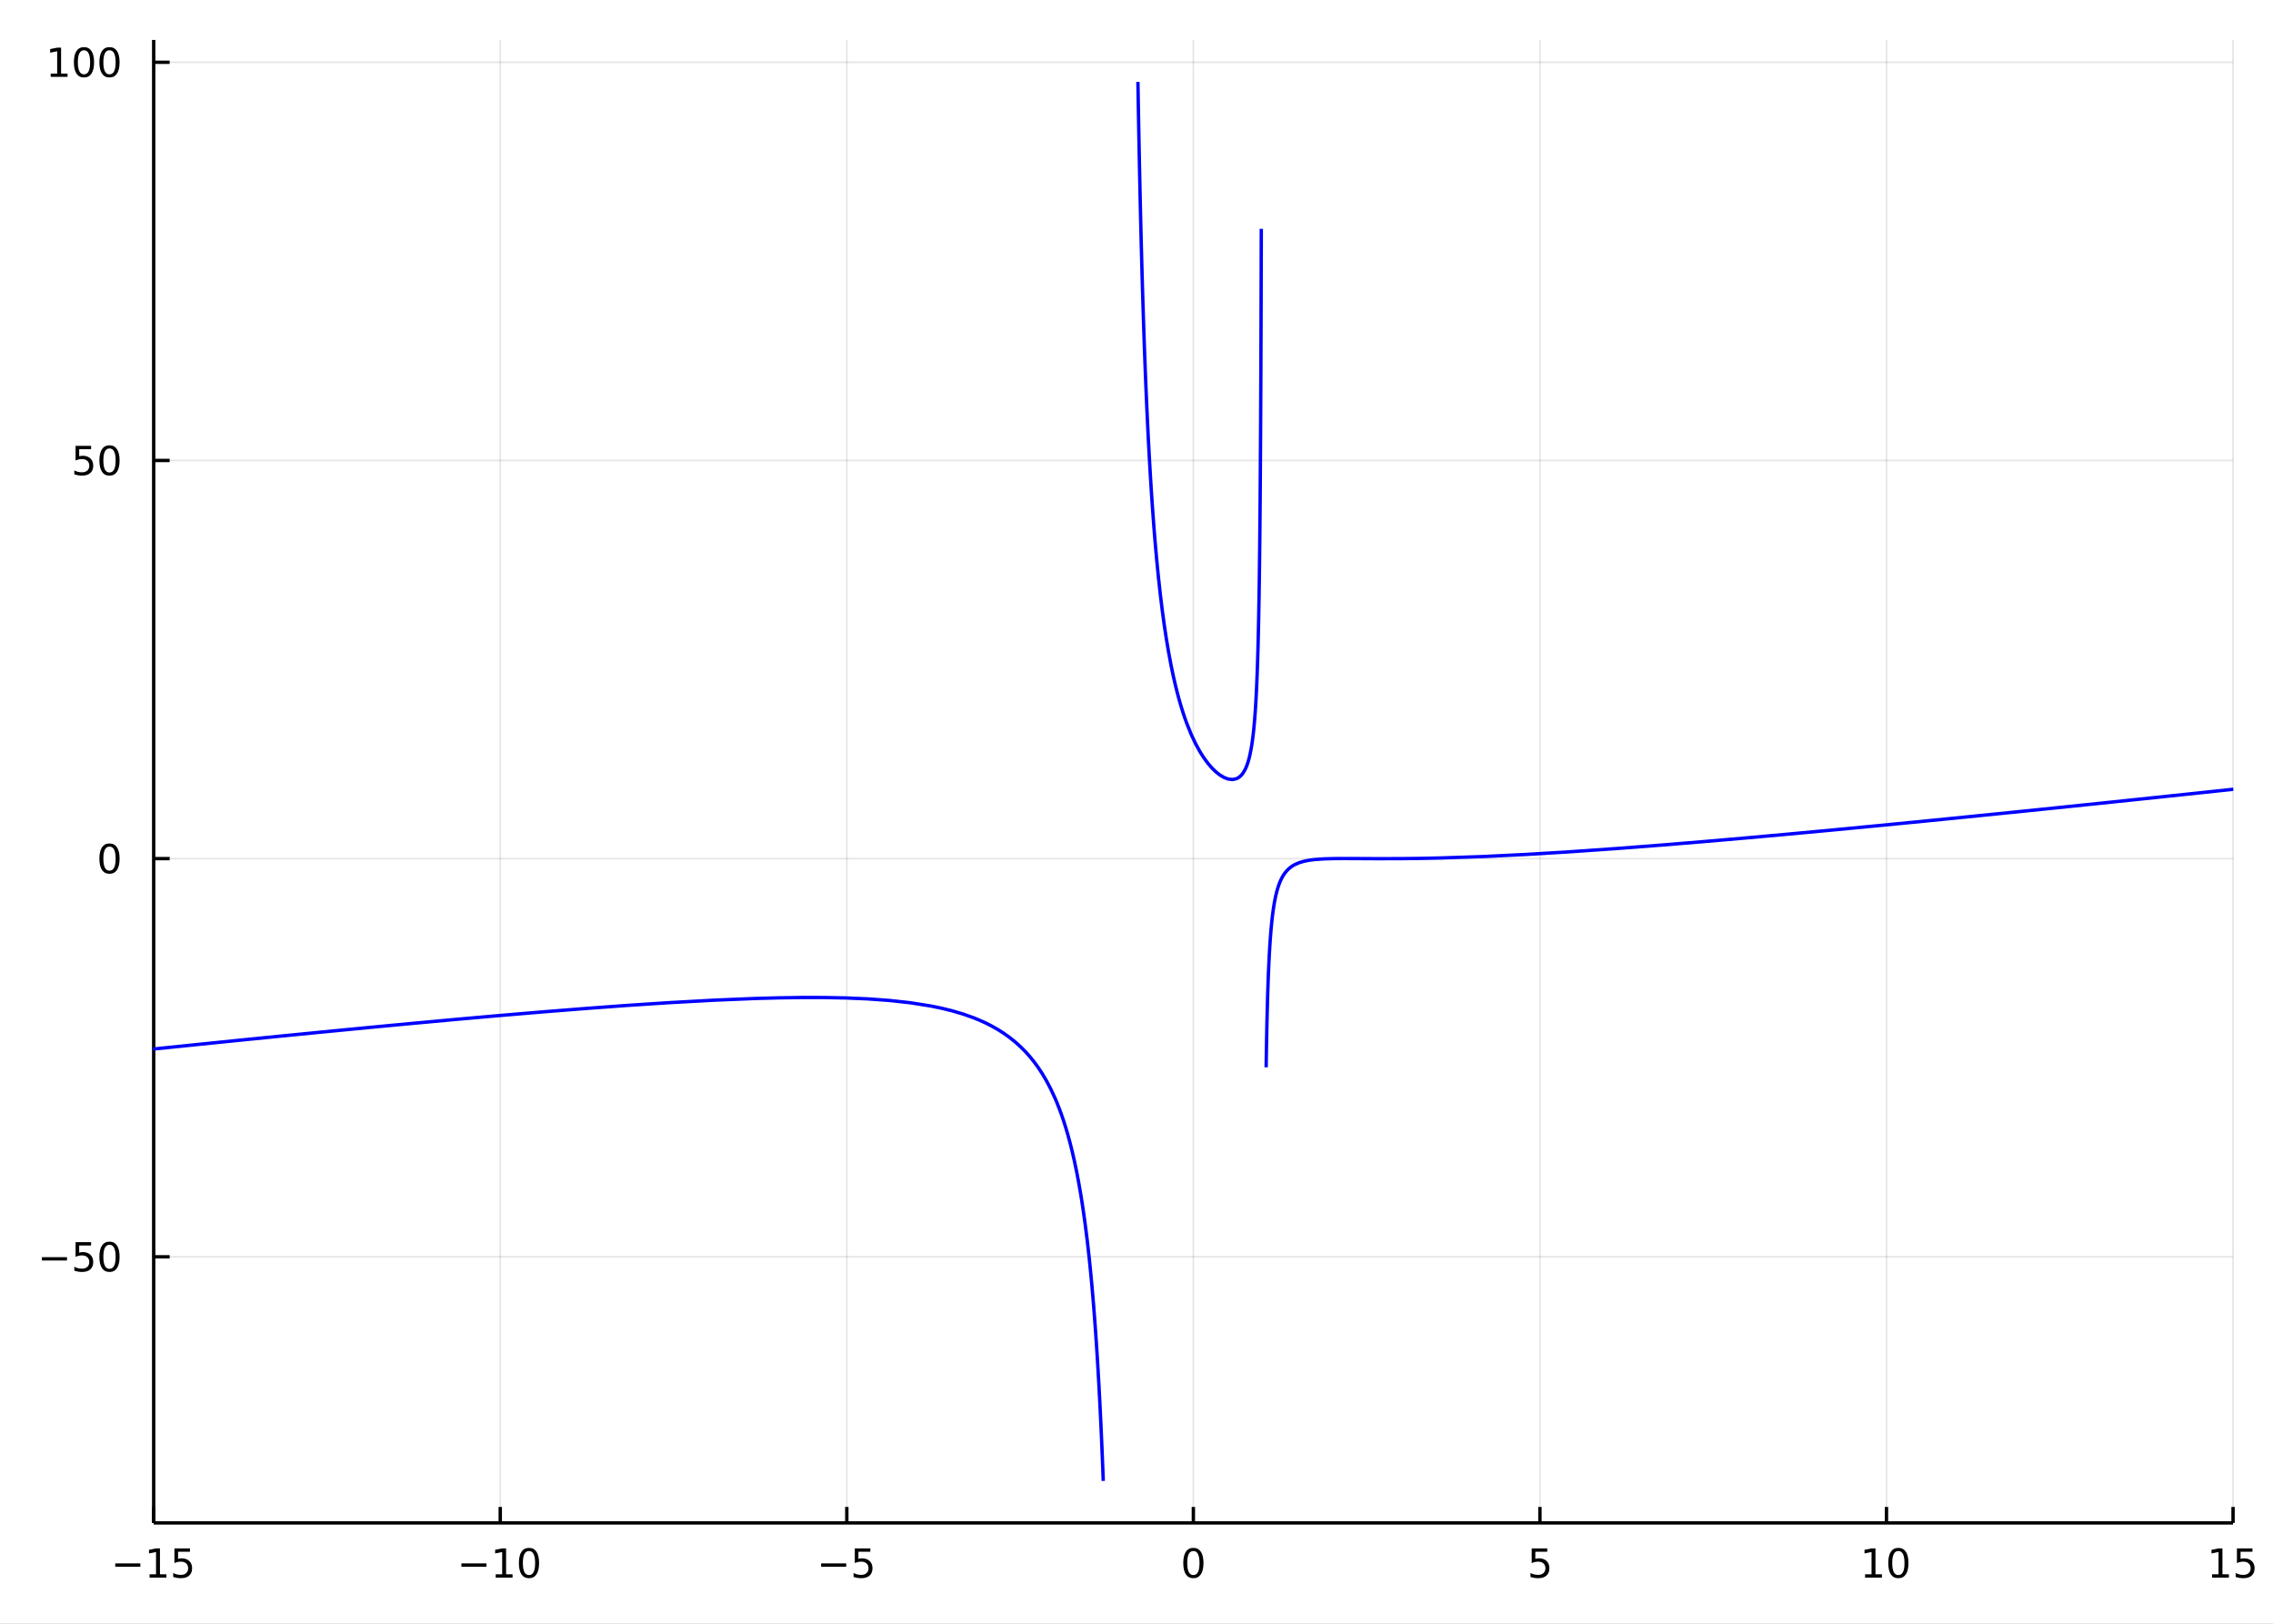 <?xml version="1.0" encoding="utf-8"?>
<svg xmlns="http://www.w3.org/2000/svg" xmlns:xlink="http://www.w3.org/1999/xlink" width="672" height="480" viewBox="0 0 2688 1920">
<rect x="0" y="0" width="2688" height="1920" fill="#808080" stroke="none"/>
<defs>
  <clipPath id="clip960">
    <rect x="0" y="0" width="2688" height="1920"/>
  </clipPath>
</defs>
<path clip-path="url(#clip960)" d="
M0 1920 L2688 1920 L2688 0 L0 0  Z
  " fill="#ffffff" fill-rule="evenodd" fill-opacity="1"/>
<defs>
  <clipPath id="clip961">
    <rect x="537" y="0" width="1883" height="1883"/>
  </clipPath>
</defs>
<path clip-path="url(#clip960)" d="
M181.747 1800.78 L2640.76 1800.78 L2640.76 47.244 L181.747 47.244  Z
  " fill="#ffffff" fill-rule="evenodd" fill-opacity="1"/>
<defs>
  <clipPath id="clip962">
    <rect x="181" y="47" width="2460" height="1755"/>
  </clipPath>
</defs>
<polyline clip-path="url(#clip962)" style="stroke:#000000; stroke-linecap:butt; stroke-linejoin:round; stroke-width:2; stroke-opacity:0.1; fill:none" points="
  181.747,1800.78 181.747,47.244 
  "/>
<polyline clip-path="url(#clip962)" style="stroke:#000000; stroke-linecap:butt; stroke-linejoin:round; stroke-width:2; stroke-opacity:0.1; fill:none" points="
  591.582,1800.78 591.582,47.244 
  "/>
<polyline clip-path="url(#clip962)" style="stroke:#000000; stroke-linecap:butt; stroke-linejoin:round; stroke-width:2; stroke-opacity:0.1; fill:none" points="
  1001.42,1800.78 1001.42,47.244 
  "/>
<polyline clip-path="url(#clip962)" style="stroke:#000000; stroke-linecap:butt; stroke-linejoin:round; stroke-width:2; stroke-opacity:0.1; fill:none" points="
  1411.25,1800.78 1411.25,47.244 
  "/>
<polyline clip-path="url(#clip962)" style="stroke:#000000; stroke-linecap:butt; stroke-linejoin:round; stroke-width:2; stroke-opacity:0.1; fill:none" points="
  1821.09,1800.78 1821.09,47.244 
  "/>
<polyline clip-path="url(#clip962)" style="stroke:#000000; stroke-linecap:butt; stroke-linejoin:round; stroke-width:2; stroke-opacity:0.1; fill:none" points="
  2230.92,1800.78 2230.92,47.244 
  "/>
<polyline clip-path="url(#clip962)" style="stroke:#000000; stroke-linecap:butt; stroke-linejoin:round; stroke-width:2; stroke-opacity:0.1; fill:none" points="
  2640.76,1800.78 2640.76,47.244 
  "/>
<polyline clip-path="url(#clip960)" style="stroke:#000000; stroke-linecap:butt; stroke-linejoin:round; stroke-width:4; stroke-opacity:1; fill:none" points="
  181.747,1800.78 2640.76,1800.78 
  "/>
<polyline clip-path="url(#clip960)" style="stroke:#000000; stroke-linecap:butt; stroke-linejoin:round; stroke-width:4; stroke-opacity:1; fill:none" points="
  181.747,1800.78 181.747,1781.88 
  "/>
<polyline clip-path="url(#clip960)" style="stroke:#000000; stroke-linecap:butt; stroke-linejoin:round; stroke-width:4; stroke-opacity:1; fill:none" points="
  591.582,1800.78 591.582,1781.88 
  "/>
<polyline clip-path="url(#clip960)" style="stroke:#000000; stroke-linecap:butt; stroke-linejoin:round; stroke-width:4; stroke-opacity:1; fill:none" points="
  1001.42,1800.78 1001.42,1781.88 
  "/>
<polyline clip-path="url(#clip960)" style="stroke:#000000; stroke-linecap:butt; stroke-linejoin:round; stroke-width:4; stroke-opacity:1; fill:none" points="
  1411.25,1800.78 1411.25,1781.88 
  "/>
<polyline clip-path="url(#clip960)" style="stroke:#000000; stroke-linecap:butt; stroke-linejoin:round; stroke-width:4; stroke-opacity:1; fill:none" points="
  1821.09,1800.78 1821.09,1781.88 
  "/>
<polyline clip-path="url(#clip960)" style="stroke:#000000; stroke-linecap:butt; stroke-linejoin:round; stroke-width:4; stroke-opacity:1; fill:none" points="
  2230.92,1800.78 2230.92,1781.88 
  "/>
<polyline clip-path="url(#clip960)" style="stroke:#000000; stroke-linecap:butt; stroke-linejoin:round; stroke-width:4; stroke-opacity:1; fill:none" points="
  2640.76,1800.78 2640.76,1781.88 
  "/>
<path clip-path="url(#clip960)" d="M136.307 1848.65 L165.983 1848.65 L165.983 1852.59 L136.307 1852.59 L136.307 1848.65 Z" fill="#000000" fill-rule="evenodd" fill-opacity="1" /><path clip-path="url(#clip960)" d="M176.886 1861.55 L184.524 1861.55 L184.524 1835.18 L176.214 1836.85 L176.214 1832.59 L184.478 1830.92 L189.154 1830.92 L189.154 1861.55 L196.793 1861.55 L196.793 1865.48 L176.886 1865.48 L176.886 1861.55 Z" fill="#000000" fill-rule="evenodd" fill-opacity="1" /><path clip-path="url(#clip960)" d="M206.284 1830.92 L224.64 1830.92 L224.64 1834.86 L210.566 1834.86 L210.566 1843.33 Q211.584 1842.98 212.603 1842.82 Q213.621 1842.64 214.64 1842.64 Q220.427 1842.64 223.807 1845.81 Q227.186 1848.98 227.186 1854.4 Q227.186 1859.97 223.714 1863.08 Q220.242 1866.15 213.922 1866.15 Q211.746 1866.15 209.478 1865.78 Q207.233 1865.41 204.825 1864.67 L204.825 1859.97 Q206.909 1861.11 209.131 1861.66 Q211.353 1862.22 213.83 1862.22 Q217.834 1862.22 220.172 1860.11 Q222.51 1858.01 222.51 1854.4 Q222.51 1850.78 220.172 1848.68 Q217.834 1846.57 213.83 1846.57 Q211.955 1846.57 210.08 1846.99 Q208.228 1847.4 206.284 1848.28 L206.284 1830.92 Z" fill="#000000" fill-rule="evenodd" fill-opacity="1" /><path clip-path="url(#clip960)" d="M545.644 1848.65 L575.32 1848.65 L575.32 1852.59 L545.644 1852.59 L545.644 1848.65 Z" fill="#000000" fill-rule="evenodd" fill-opacity="1" /><path clip-path="url(#clip960)" d="M586.223 1861.55 L593.862 1861.55 L593.862 1835.18 L585.551 1836.85 L585.551 1832.59 L593.815 1830.92 L598.491 1830.92 L598.491 1861.55 L606.13 1861.55 L606.13 1865.48 L586.223 1865.48 L586.223 1861.55 Z" fill="#000000" fill-rule="evenodd" fill-opacity="1" /><path clip-path="url(#clip960)" d="M625.574 1834 Q621.963 1834 620.135 1837.57 Q618.329 1841.11 618.329 1848.24 Q618.329 1855.34 620.135 1858.91 Q621.963 1862.45 625.574 1862.45 Q629.209 1862.45 631.014 1858.91 Q632.843 1855.34 632.843 1848.24 Q632.843 1841.11 631.014 1837.57 Q629.209 1834 625.574 1834 M625.574 1830.3 Q631.385 1830.3 634.44 1834.9 Q637.519 1839.49 637.519 1848.24 Q637.519 1856.96 634.44 1861.57 Q631.385 1866.15 625.574 1866.15 Q619.764 1866.15 616.686 1861.57 Q613.63 1856.96 613.63 1848.24 Q613.63 1839.49 616.686 1834.9 Q619.764 1830.3 625.574 1830.3 Z" fill="#000000" fill-rule="evenodd" fill-opacity="1" /><path clip-path="url(#clip960)" d="M971.058 1848.65 L1000.73 1848.65 L1000.73 1852.59 L971.058 1852.59 L971.058 1848.65 Z" fill="#000000" fill-rule="evenodd" fill-opacity="1" /><path clip-path="url(#clip960)" d="M1010.87 1830.92 L1029.23 1830.92 L1029.23 1834.86 L1015.15 1834.86 L1015.15 1843.33 Q1016.17 1842.98 1017.19 1842.82 Q1018.21 1842.64 1019.23 1842.64 Q1025.02 1842.64 1028.4 1845.81 Q1031.78 1848.98 1031.78 1854.4 Q1031.78 1859.97 1028.3 1863.08 Q1024.83 1866.15 1018.51 1866.15 Q1016.34 1866.15 1014.07 1865.78 Q1011.82 1865.41 1009.41 1864.67 L1009.41 1859.97 Q1011.5 1861.11 1013.72 1861.66 Q1015.94 1862.22 1018.42 1862.22 Q1022.42 1862.22 1024.76 1860.11 Q1027.1 1858.01 1027.1 1854.4 Q1027.1 1850.78 1024.76 1848.68 Q1022.42 1846.57 1018.42 1846.57 Q1016.54 1846.57 1014.67 1846.99 Q1012.82 1847.4 1010.87 1848.28 L1010.87 1830.92 Z" fill="#000000" fill-rule="evenodd" fill-opacity="1" /><path clip-path="url(#clip960)" d="M1411.25 1834 Q1407.64 1834 1405.81 1837.57 Q1404.01 1841.11 1404.01 1848.24 Q1404.01 1855.34 1405.81 1858.91 Q1407.64 1862.45 1411.25 1862.45 Q1414.89 1862.45 1416.69 1858.91 Q1418.52 1855.34 1418.52 1848.24 Q1418.52 1841.11 1416.69 1837.57 Q1414.89 1834 1411.25 1834 M1411.25 1830.3 Q1417.06 1830.3 1420.12 1834.9 Q1423.2 1839.49 1423.2 1848.24 Q1423.2 1856.96 1420.12 1861.57 Q1417.06 1866.15 1411.25 1866.15 Q1405.44 1866.15 1402.36 1861.57 Q1399.31 1856.96 1399.31 1848.24 Q1399.31 1839.49 1402.36 1834.9 Q1405.44 1830.3 1411.25 1830.3 Z" fill="#000000" fill-rule="evenodd" fill-opacity="1" /><path clip-path="url(#clip960)" d="M1811.36 1830.92 L1829.72 1830.92 L1829.72 1834.86 L1815.65 1834.86 L1815.65 1843.33 Q1816.66 1842.98 1817.68 1842.82 Q1818.7 1842.64 1819.72 1842.64 Q1825.51 1842.64 1828.89 1845.81 Q1832.27 1848.98 1832.27 1854.4 Q1832.27 1859.97 1828.79 1863.08 Q1825.32 1866.15 1819 1866.15 Q1816.83 1866.15 1814.56 1865.78 Q1812.31 1865.41 1809.91 1864.67 L1809.91 1859.97 Q1811.99 1861.11 1814.21 1861.66 Q1816.43 1862.22 1818.91 1862.22 Q1822.91 1862.22 1825.25 1860.11 Q1827.59 1858.01 1827.59 1854.4 Q1827.59 1850.78 1825.25 1848.68 Q1822.91 1846.57 1818.91 1846.57 Q1817.04 1846.57 1815.16 1846.99 Q1813.31 1847.4 1811.36 1848.28 L1811.36 1830.92 Z" fill="#000000" fill-rule="evenodd" fill-opacity="1" /><path clip-path="url(#clip960)" d="M2205.61 1861.55 L2213.25 1861.55 L2213.25 1835.18 L2204.94 1836.85 L2204.94 1832.59 L2213.2 1830.92 L2217.88 1830.92 L2217.88 1861.55 L2225.52 1861.55 L2225.52 1865.48 L2205.61 1865.48 L2205.61 1861.55 Z" fill="#000000" fill-rule="evenodd" fill-opacity="1" /><path clip-path="url(#clip960)" d="M2244.96 1834 Q2241.35 1834 2239.52 1837.57 Q2237.71 1841.11 2237.71 1848.24 Q2237.71 1855.34 2239.52 1858.91 Q2241.35 1862.45 2244.96 1862.45 Q2248.59 1862.45 2250.4 1858.91 Q2252.23 1855.34 2252.23 1848.24 Q2252.23 1841.11 2250.4 1837.57 Q2248.59 1834 2244.96 1834 M2244.96 1830.3 Q2250.77 1830.3 2253.83 1834.9 Q2256.9 1839.49 2256.9 1848.24 Q2256.9 1856.96 2253.83 1861.57 Q2250.77 1866.15 2244.96 1866.15 Q2239.15 1866.15 2236.07 1861.57 Q2233.02 1856.96 2233.02 1848.24 Q2233.02 1839.49 2236.07 1834.9 Q2239.15 1830.3 2244.96 1830.3 Z" fill="#000000" fill-rule="evenodd" fill-opacity="1" /><path clip-path="url(#clip960)" d="M2615.94 1861.55 L2623.58 1861.55 L2623.58 1835.18 L2615.27 1836.85 L2615.27 1832.59 L2623.53 1830.92 L2628.21 1830.92 L2628.21 1861.55 L2635.85 1861.55 L2635.85 1865.48 L2615.94 1865.48 L2615.94 1861.55 Z" fill="#000000" fill-rule="evenodd" fill-opacity="1" /><path clip-path="url(#clip960)" d="M2645.34 1830.92 L2663.7 1830.92 L2663.7 1834.86 L2649.62 1834.86 L2649.62 1843.33 Q2650.64 1842.98 2651.66 1842.82 Q2652.68 1842.64 2653.7 1842.64 Q2659.48 1842.64 2662.86 1845.81 Q2666.24 1848.98 2666.24 1854.4 Q2666.24 1859.97 2662.77 1863.08 Q2659.3 1866.15 2652.98 1866.15 Q2650.8 1866.15 2648.53 1865.78 Q2646.29 1865.41 2643.88 1864.67 L2643.88 1859.97 Q2645.96 1861.11 2648.19 1861.66 Q2650.41 1862.22 2652.89 1862.22 Q2656.89 1862.22 2659.23 1860.11 Q2661.57 1858.01 2661.57 1854.4 Q2661.57 1850.78 2659.23 1848.68 Q2656.89 1846.57 2652.89 1846.57 Q2651.01 1846.57 2649.14 1846.99 Q2647.28 1847.4 2645.34 1848.28 L2645.34 1830.92 Z" fill="#000000" fill-rule="evenodd" fill-opacity="1" /><polyline clip-path="url(#clip962)" style="stroke:#000000; stroke-linecap:butt; stroke-linejoin:round; stroke-width:2; stroke-opacity:0.1; fill:none" points="
  181.747,1486.1 2640.76,1486.1 
  "/>
<polyline clip-path="url(#clip962)" style="stroke:#000000; stroke-linecap:butt; stroke-linejoin:round; stroke-width:2; stroke-opacity:0.1; fill:none" points="
  181.747,1015.28 2640.76,1015.28 
  "/>
<polyline clip-path="url(#clip962)" style="stroke:#000000; stroke-linecap:butt; stroke-linejoin:round; stroke-width:2; stroke-opacity:0.1; fill:none" points="
  181.747,544.464 2640.76,544.464 
  "/>
<polyline clip-path="url(#clip962)" style="stroke:#000000; stroke-linecap:butt; stroke-linejoin:round; stroke-width:2; stroke-opacity:0.1; fill:none" points="
  181.747,73.645 2640.76,73.645 
  "/>
<polyline clip-path="url(#clip960)" style="stroke:#000000; stroke-linecap:butt; stroke-linejoin:round; stroke-width:4; stroke-opacity:1; fill:none" points="
  181.747,1800.78 181.747,47.244 
  "/>
<polyline clip-path="url(#clip960)" style="stroke:#000000; stroke-linecap:butt; stroke-linejoin:round; stroke-width:4; stroke-opacity:1; fill:none" points="
  181.747,1486.1 200.644,1486.1 
  "/>
<polyline clip-path="url(#clip960)" style="stroke:#000000; stroke-linecap:butt; stroke-linejoin:round; stroke-width:4; stroke-opacity:1; fill:none" points="
  181.747,1015.28 200.644,1015.28 
  "/>
<polyline clip-path="url(#clip960)" style="stroke:#000000; stroke-linecap:butt; stroke-linejoin:round; stroke-width:4; stroke-opacity:1; fill:none" points="
  181.747,544.464 200.644,544.464 
  "/>
<polyline clip-path="url(#clip960)" style="stroke:#000000; stroke-linecap:butt; stroke-linejoin:round; stroke-width:4; stroke-opacity:1; fill:none" points="
  181.747,73.645 200.644,73.645 
  "/>
<path clip-path="url(#clip960)" d="M49.552 1486.55 L79.228 1486.55 L79.228 1490.49 L49.552 1490.49 L49.552 1486.55 Z" fill="#000000" fill-rule="evenodd" fill-opacity="1" /><path clip-path="url(#clip960)" d="M89.367 1468.82 L107.723 1468.82 L107.723 1472.76 L93.649 1472.76 L93.649 1481.23 Q94.668 1480.88 95.686 1480.72 Q96.705 1480.53 97.723 1480.53 Q103.51 1480.53 106.89 1483.7 Q110.269 1486.88 110.269 1492.29 Q110.269 1497.87 106.797 1500.97 Q103.325 1504.05 97.006 1504.05 Q94.83 1504.05 92.561 1503.68 Q90.316 1503.31 87.908 1502.57 L87.908 1497.87 Q89.992 1499.01 92.214 1499.56 Q94.436 1500.12 96.913 1500.12 Q100.918 1500.12 103.256 1498.01 Q105.593 1495.9 105.593 1492.29 Q105.593 1488.68 103.256 1486.58 Q100.918 1484.47 96.913 1484.47 Q95.038 1484.47 93.163 1484.89 Q91.311 1485.3 89.367 1486.18 L89.367 1468.82 Z" fill="#000000" fill-rule="evenodd" fill-opacity="1" /><path clip-path="url(#clip960)" d="M129.482 1471.9 Q125.871 1471.9 124.042 1475.46 Q122.237 1479.01 122.237 1486.14 Q122.237 1493.24 124.042 1496.81 Q125.871 1500.35 129.482 1500.35 Q133.116 1500.35 134.922 1496.81 Q136.751 1493.24 136.751 1486.14 Q136.751 1479.01 134.922 1475.46 Q133.116 1471.9 129.482 1471.9 M129.482 1468.2 Q135.292 1468.2 138.348 1472.8 Q141.427 1477.39 141.427 1486.14 Q141.427 1494.86 138.348 1499.47 Q135.292 1504.05 129.482 1504.05 Q123.672 1504.05 120.593 1499.47 Q117.538 1494.86 117.538 1486.14 Q117.538 1477.39 120.593 1472.8 Q123.672 1468.2 129.482 1468.2 Z" fill="#000000" fill-rule="evenodd" fill-opacity="1" /><path clip-path="url(#clip960)" d="M129.482 1001.08 Q125.871 1001.08 124.042 1004.65 Q122.237 1008.19 122.237 1015.32 Q122.237 1022.42 124.042 1025.99 Q125.871 1029.53 129.482 1029.53 Q133.116 1029.53 134.922 1025.99 Q136.751 1022.42 136.751 1015.32 Q136.751 1008.19 134.922 1004.65 Q133.116 1001.08 129.482 1001.08 M129.482 997.377 Q135.292 997.377 138.348 1001.98 Q141.427 1006.57 141.427 1015.32 Q141.427 1024.04 138.348 1028.65 Q135.292 1033.23 129.482 1033.23 Q123.672 1033.23 120.593 1028.65 Q117.538 1024.04 117.538 1015.32 Q117.538 1006.57 120.593 1001.98 Q123.672 997.377 129.482 997.377 Z" fill="#000000" fill-rule="evenodd" fill-opacity="1" /><path clip-path="url(#clip960)" d="M89.367 527.184 L107.723 527.184 L107.723 531.119 L93.649 531.119 L93.649 539.591 Q94.668 539.244 95.686 539.082 Q96.705 538.897 97.723 538.897 Q103.51 538.897 106.89 542.068 Q110.269 545.239 110.269 550.656 Q110.269 556.235 106.797 559.336 Q103.325 562.415 97.006 562.415 Q94.83 562.415 92.561 562.045 Q90.316 561.674 87.908 560.934 L87.908 556.235 Q89.992 557.369 92.214 557.924 Q94.436 558.48 96.913 558.48 Q100.918 558.48 103.256 556.373 Q105.593 554.267 105.593 550.656 Q105.593 547.045 103.256 544.938 Q100.918 542.832 96.913 542.832 Q95.038 542.832 93.163 543.249 Q91.311 543.665 89.367 544.545 L89.367 527.184 Z" fill="#000000" fill-rule="evenodd" fill-opacity="1" /><path clip-path="url(#clip960)" d="M129.482 530.263 Q125.871 530.263 124.042 533.827 Q122.237 537.369 122.237 544.499 Q122.237 551.605 124.042 555.17 Q125.871 558.711 129.482 558.711 Q133.116 558.711 134.922 555.17 Q136.751 551.605 136.751 544.499 Q136.751 537.369 134.922 533.827 Q133.116 530.263 129.482 530.263 M129.482 526.559 Q135.292 526.559 138.348 531.165 Q141.427 535.749 141.427 544.499 Q141.427 553.225 138.348 557.832 Q135.292 562.415 129.482 562.415 Q123.672 562.415 120.593 557.832 Q117.538 553.225 117.538 544.499 Q117.538 535.749 120.593 531.165 Q123.672 526.559 129.482 526.559 Z" fill="#000000" fill-rule="evenodd" fill-opacity="1" /><path clip-path="url(#clip960)" d="M59.969 86.99 L67.608 86.99 L67.608 60.625 L59.297 62.291 L59.297 58.032 L67.561 56.365 L72.237 56.365 L72.237 86.99 L79.876 86.99 L79.876 90.925 L59.969 90.925 L59.969 86.99 Z" fill="#000000" fill-rule="evenodd" fill-opacity="1" /><path clip-path="url(#clip960)" d="M99.32 59.444 Q95.709 59.444 93.881 63.009 Q92.075 66.55 92.075 73.68 Q92.075 80.787 93.881 84.351 Q95.709 87.893 99.32 87.893 Q102.955 87.893 104.76 84.351 Q106.589 80.787 106.589 73.68 Q106.589 66.55 104.76 63.009 Q102.955 59.444 99.32 59.444 M99.32 55.74 Q105.131 55.74 108.186 60.347 Q111.265 64.93 111.265 73.68 Q111.265 82.407 108.186 87.013 Q105.131 91.597 99.32 91.597 Q93.51 91.597 90.431 87.013 Q87.376 82.407 87.376 73.68 Q87.376 64.93 90.431 60.347 Q93.51 55.74 99.32 55.74 Z" fill="#000000" fill-rule="evenodd" fill-opacity="1" /><path clip-path="url(#clip960)" d="M129.482 59.444 Q125.871 59.444 124.042 63.009 Q122.237 66.55 122.237 73.68 Q122.237 80.787 124.042 84.351 Q125.871 87.893 129.482 87.893 Q133.116 87.893 134.922 84.351 Q136.751 80.787 136.751 73.68 Q136.751 66.55 134.922 63.009 Q133.116 59.444 129.482 59.444 M129.482 55.74 Q135.292 55.74 138.348 60.347 Q141.427 64.93 141.427 73.68 Q141.427 82.407 138.348 87.013 Q135.292 91.597 129.482 91.597 Q123.672 91.597 120.593 87.013 Q117.538 82.407 117.538 73.68 Q117.538 64.93 120.593 60.347 Q123.672 55.74 129.482 55.74 Z" fill="#000000" fill-rule="evenodd" fill-opacity="1" /><polyline clip-path="url(#clip962)" style="stroke:#0000ff; stroke-linecap:butt; stroke-linejoin:round; stroke-width:4; stroke-opacity:1; fill:none" points="
  -228.088,1283.97 -218.109,1282.88 -125.836,1272.91 -70.384,1266.96 -23.5,1261.95 27.429,1256.54 74.381,1251.58 124.718,1246.31 183.039,1240.26 234.868,1234.94 
  280.318,1230.32 329.87,1225.36 379.716,1220.44 434.828,1215.1 487.265,1210.15 541.787,1205.15 587.684,1201.09 643.718,1196.36 695.049,1192.29 742.457,1188.81 
  790.48,1185.65 844.301,1182.67 893.07,1180.66 920.989,1179.9 948.909,1179.5 974.759,1179.53 1000.61,1180.04 1026.1,1181.13 1051.58,1182.97 1076.33,1185.68 
  1101.07,1189.61 1113.75,1192.23 1126.44,1195.37 1139.12,1199.13 1151.8,1203.64 1158.75,1206.5 1165.7,1209.66 1172.65,1213.18 1179.59,1217.11 1186.54,1221.49 
  1193.49,1226.42 1200.44,1231.97 1207.39,1238.24 1212.43,1243.33 1217.48,1248.94 1222.53,1255.13 1227.57,1262 1232.62,1269.66 1237.66,1278.23 1242.71,1287.87 
  1247.76,1298.78 1250.28,1304.79 1252.8,1311.22 1255.33,1318.11 1257.85,1325.51 1260.37,1333.48 1262.9,1342.07 1265.42,1351.37 1267.94,1361.46 1270.47,1372.45 
  1272.99,1384.45 1275.51,1397.61 1278.04,1412.1 1279.3,1419.91 1280.56,1428.13 1281.82,1436.79 1283.08,1445.94 1284.34,1455.61 1285.61,1465.85 1286.87,1476.71 
  1288.13,1488.24 1289.16,1498.26 1290.2,1508.81 1291.24,1519.95 1292.27,1531.72 1293.31,1544.17 1294.34,1557.37 1295.38,1571.38 1296.41,1586.29 1297.45,1602.17 
  1298.48,1619.13 1299.52,1637.28 1300.55,1656.75 1301.07,1667.03 1301.59,1677.69 1302.11,1688.76 1302.62,1700.26 1303.14,1712.22 1303.66,1724.67 1304.18,1737.64 
  1304.69,1751.15 
  "/>
<polyline clip-path="url(#clip962)" style="stroke:#0000ff; stroke-linecap:butt; stroke-linejoin:round; stroke-width:4; stroke-opacity:1; fill:none" points="
  1345.68,96.872 1345.8,103.962 1345.92,110.951 1346.03,117.839 1346.15,124.631 1346.27,131.327 1346.39,137.931 1346.51,144.442 1346.63,150.865 1347.18,179.445 
  1347.73,206.319 1348.27,231.632 1348.82,255.519 1349.37,278.094 1349.92,299.463 1350.47,319.719 1351.02,338.948 1351.57,357.224 1352.12,374.616 1352.67,391.188 
  1353.21,406.994 1353.76,422.087 1354.31,436.513 1354.86,450.316 1355.41,463.534 1356.07,478.699 1356.73,493.129 1357.39,506.875 1358.05,519.985 1359.37,544.464 
  1360.69,566.863 1361.8,584.368 1362.92,600.696 1364.04,615.961 1365.15,630.263 1366.36,644.808 1367.58,658.416 1368.79,671.173 1370,683.156 1372.23,703.438 
  1374.47,721.664 1376.86,739.25 1379.26,755.096 1382.04,771.589 1384.81,786.363 1387.28,798.247 1389.75,809.105 1391.91,817.878 1394.07,826.021 1396.43,834.253 
  1398.79,841.874 1401.16,848.983 1403.53,855.583 1408.78,868.584 1413.77,879.195 1418.96,888.683 1423.33,895.603 1428.66,902.872 1433.55,908.485 1438.06,912.829 
  1442.63,916.416 1447.76,919.432 1452.4,921.162 1457.71,921.754 1462.63,920.599 1465.06,919.231 1467.49,917.172 1469.84,914.333 1472.2,910.414 1473.4,907.87 
  1474.61,904.875 1475.82,901.338 1477.03,897.142 1478.35,891.604 1479.67,884.807 1480.33,880.816 1480.99,876.348 1481.66,871.319 1482.32,865.629 1482.8,861.01 
  1483.28,855.916 1483.76,850.275 1484.24,843.999 1484.72,836.982 1485.2,829.09 1485.68,820.156 1486.16,809.968 1486.64,798.253 1487.12,784.649 1487.36,776.993 
  1487.6,768.672 1487.84,759.595 1488.08,749.658 1488.32,738.732 1488.56,726.667 1488.8,713.275 1489.04,698.328 1489.16,690.185 1489.28,681.541 1489.4,672.349 
  1489.52,662.556 1489.64,652.101 1489.76,640.915 1489.88,628.919 1490,616.023 1490.1,604.694 1490.2,592.622 1490.3,579.732 1490.4,565.938 1490.49,551.142 
  1490.59,535.232 1490.69,518.076 1490.79,499.523 1490.89,479.395 1490.99,457.485 1491.04,445.786 1491.09,433.545 1491.14,420.724 1491.18,407.28 1491.23,393.167 
  1491.28,378.334 1491.33,362.724 1491.38,346.276 1491.43,328.919 1491.48,310.576 1491.53,291.162 1491.58,270.579 
  "/>
<polyline clip-path="url(#clip962)" style="stroke:#0000ff; stroke-linecap:butt; stroke-linejoin:round; stroke-width:4; stroke-opacity:1; fill:none" points="
  1497.32,1262.05 1497.47,1251.63 1497.63,1241.97 1497.79,1232.98 1497.95,1224.59 1498.11,1216.75 1498.26,1209.41 1498.42,1202.52 1498.58,1196.03 1498.74,1189.92 
  1498.9,1184.16 1499.05,1178.71 1499.21,1173.55 1499.53,1164.02 1499.84,1155.41 1500.16,1147.6 1500.48,1140.48 1500.79,1133.96 1501.11,1127.98 1501.42,1122.46 
  1501.74,1117.37 1502.06,1112.65 1502.37,1108.26 1502.69,1104.17 1503,1100.36 1503.32,1096.79 1503.64,1093.45 1504.27,1087.36 1504.9,1081.95 1505.53,1077.12 
  1506.17,1072.79 1506.48,1070.79 1506.8,1068.88 1507.11,1067.07 1507.43,1065.34 1508.16,1061.64 1508.89,1058.32 1509.62,1055.31 1510.35,1052.58 1511.81,1047.82 
  1513.27,1043.82 1514.73,1040.42 1516.2,1037.52 1517.66,1035.01 1519.12,1032.83 1522.04,1029.26 1524.96,1026.48 1527.88,1024.29 1530.81,1022.54 1536.65,1019.99 
  1542.49,1018.3 1548.34,1017.17 1554.18,1016.41 1565.87,1015.57 1577.56,1015.24 1589.25,1015.16 1600.94,1015.2 1629.03,1015.34 1657.13,1015.28 1680.88,1015 
  1704.64,1014.49 1756.25,1012.71 1803.83,1010.38 1854.84,1007.31 1913.94,1003.18 1966.46,999.131 2012.52,995.338 2062.73,990.997 2113.25,986.452 2169.09,981.257 
  2222.23,976.176 2277.48,970.774 2323.99,966.148 2380.78,960.415 2432.8,955.094 2480.84,950.128 2529.5,945.053 2584.04,939.319 2633.46,934.084 2690.05,928.053 
  2742.44,922.435 2794.09,916.869 2844.24,911.441 2895.65,905.854 2951.98,899.711 3033.8,890.748 3050.59,888.905 
  "/>
</svg>
